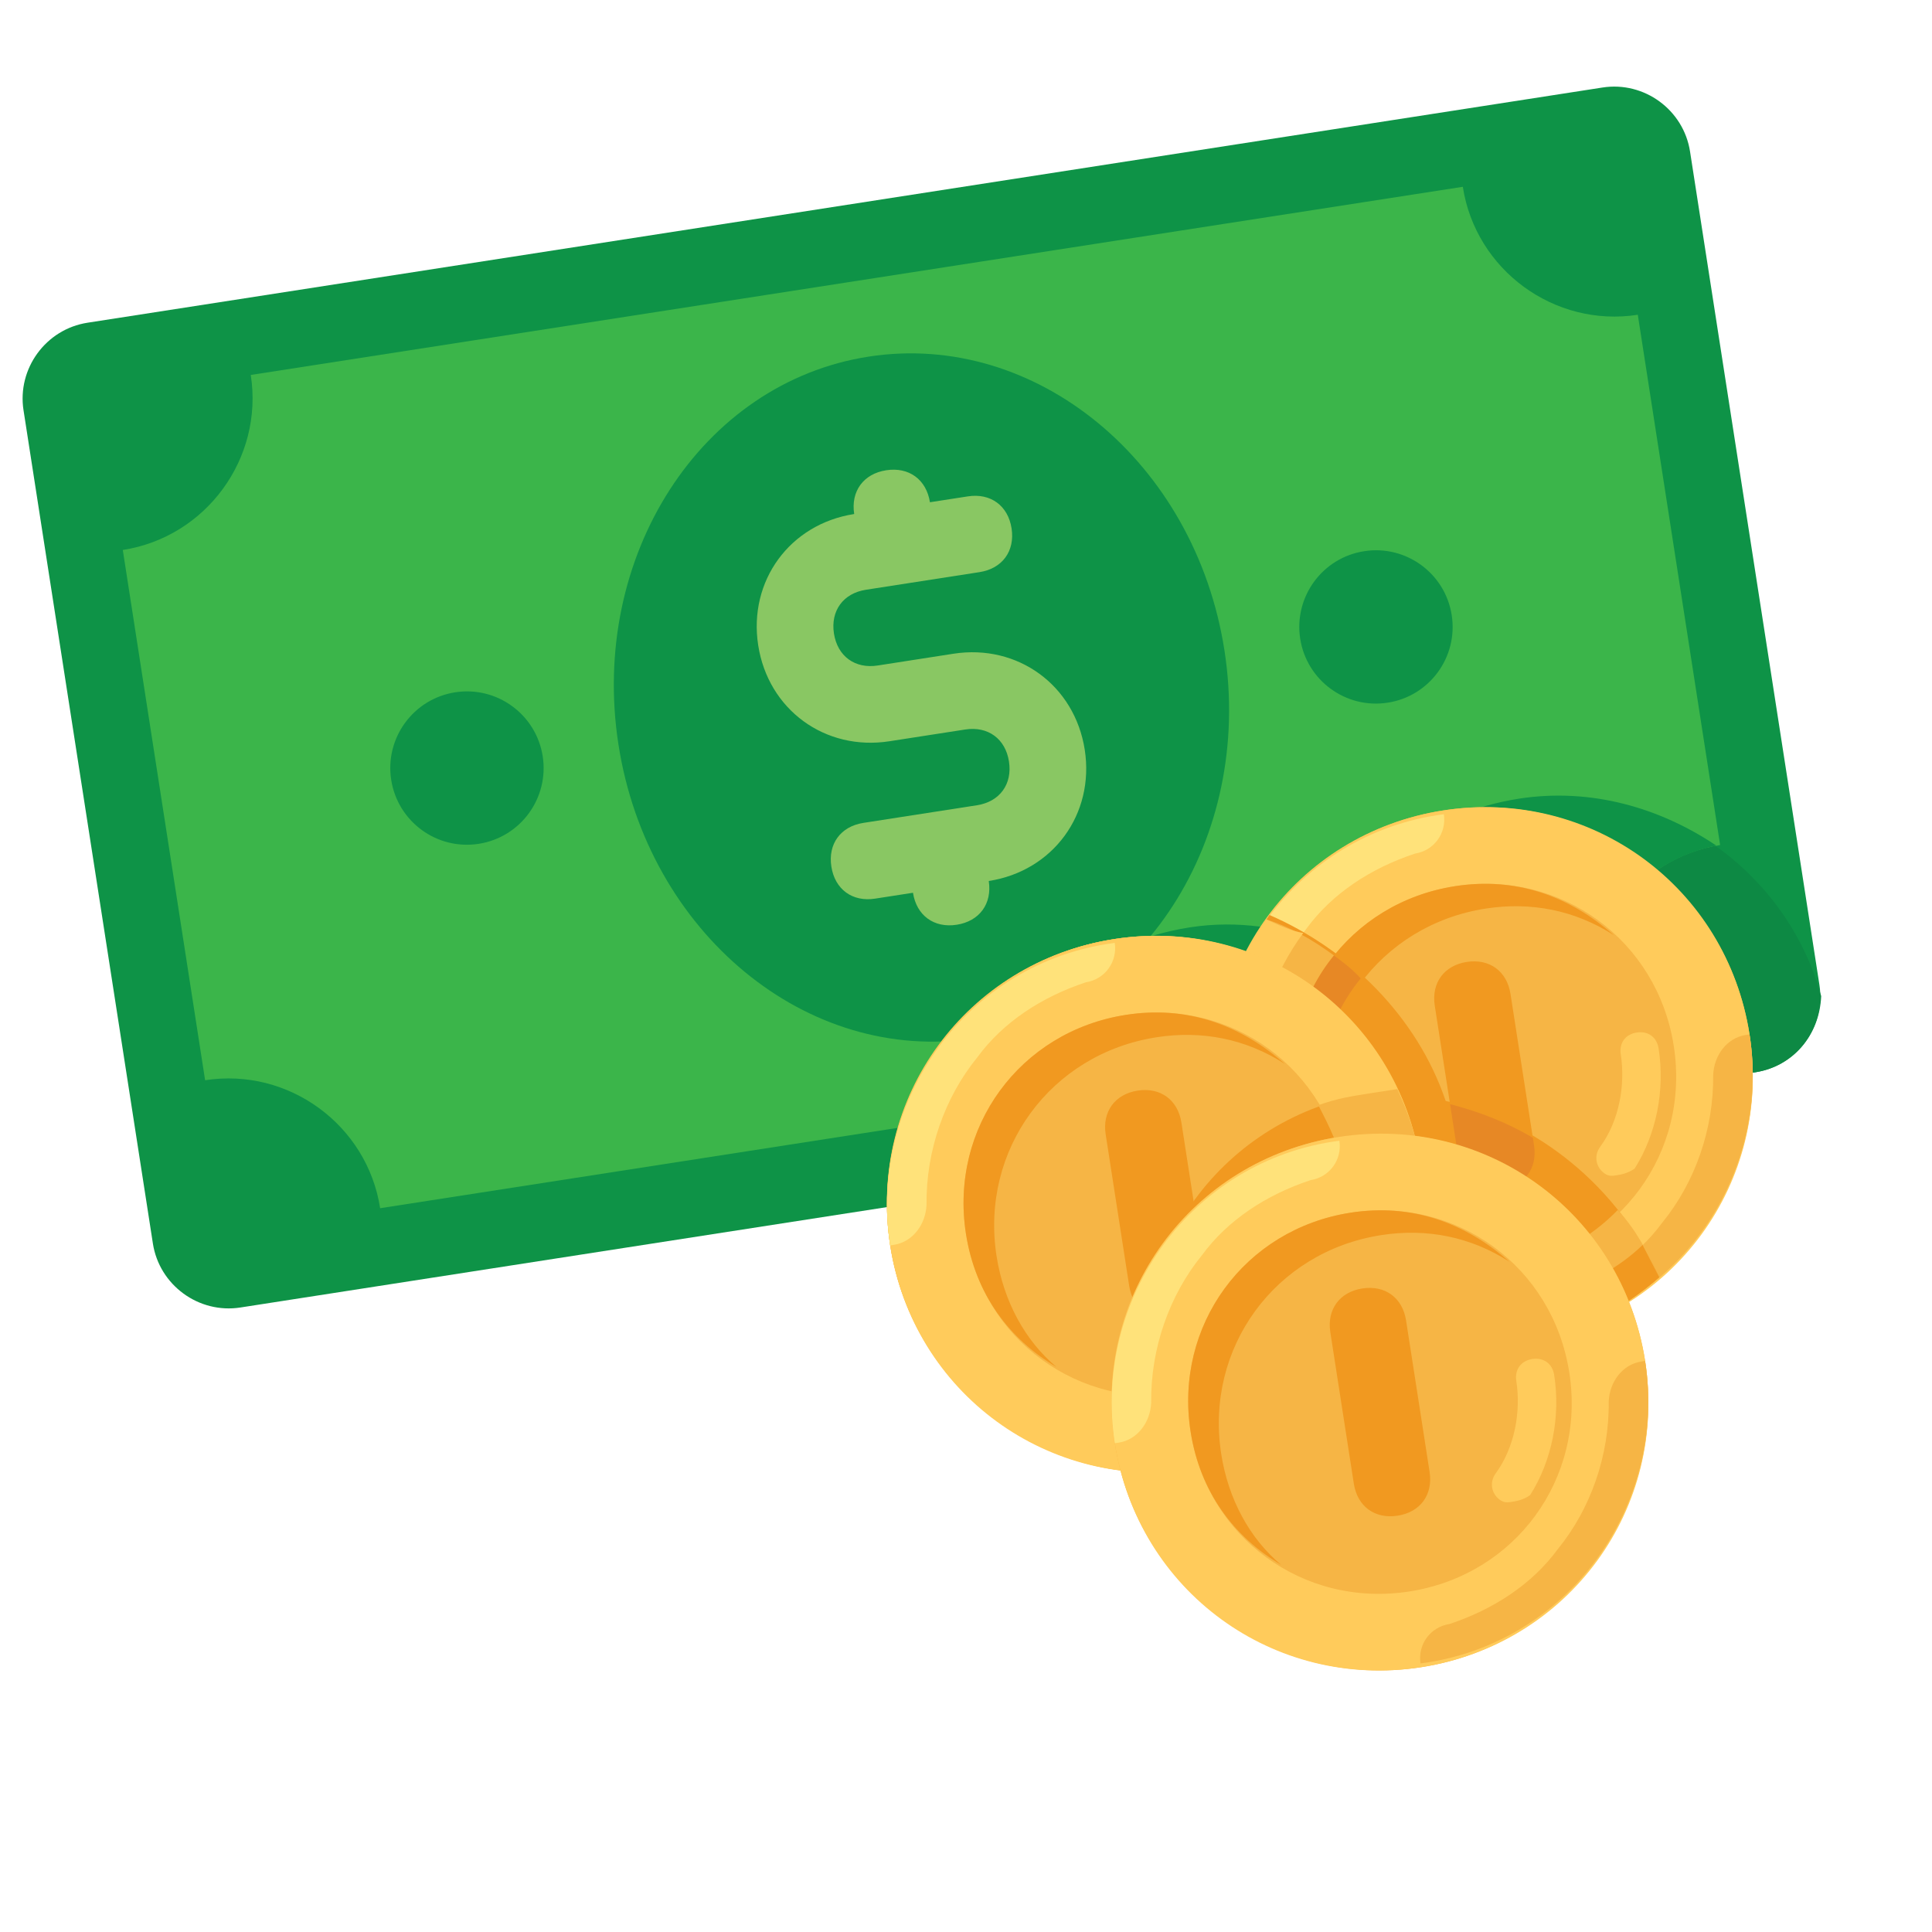 <svg width="54" height="54" viewBox="0 0 54 54" fill="none" xmlns="http://www.w3.org/2000/svg">
<g clip-path="url(#clip0)">
<path d="M49.064 29.97L6.719 36.545C5.555 36.726 4.454 35.921 4.273 34.756L0.657 11.466C0.477 10.302 1.281 9.201 2.446 9.02L44.791 2.446C45.956 2.265 47.056 3.07 47.237 4.234L50.853 27.524C51.034 28.689 50.229 29.79 49.064 29.97Z" fill="#0E9347"/>
<path d="M42.457 22.323C40.022 22.701 37.98 24.211 37.005 26.313C35.864 25.949 34.634 25.706 33.258 25.92C29.553 26.495 26.91 29.724 26.939 33.405L49.065 29.97C50.123 29.806 50.855 28.933 50.903 27.842C49.904 24.202 46.268 21.731 42.457 22.323Z" fill="#0D8944"/>
<path d="M44.501 28.511L10.625 33.77C10.264 31.441 8.062 29.831 5.733 30.193L3.432 15.372C5.761 15.011 7.371 12.809 7.009 10.48L40.886 5.221C41.247 7.55 43.448 9.159 45.777 8.798L48.078 23.619C45.749 23.98 44.14 26.181 44.501 28.511Z" fill="#3BB54A"/>
<path d="M42.456 22.323C40.021 22.701 37.979 24.211 37.005 26.314C35.864 25.949 34.633 25.706 33.257 25.92C30.293 26.38 28.015 28.468 27.245 31.189L44.501 28.51C44.139 26.181 45.66 24.102 47.972 23.635C46.399 22.578 44.468 22.011 42.456 22.323Z" fill="#0E9347"/>
<path d="M27.234 29.023C31.912 28.297 35.041 23.442 34.224 18.18C33.407 12.918 28.953 9.242 24.276 9.968C19.598 10.694 16.469 15.548 17.286 20.81C18.103 26.072 22.557 29.749 27.234 29.023Z" fill="#0E9347"/>
<path d="M13.38 23.585C14.55 23.403 15.35 22.308 15.169 21.139C14.987 19.97 13.892 19.169 12.723 19.35C11.553 19.532 10.753 20.627 10.934 21.796C11.116 22.966 12.211 23.767 13.38 23.585Z" fill="#0E9347"/>
<path d="M38.787 19.64C39.957 19.459 40.758 18.364 40.576 17.194C40.394 16.025 39.299 15.224 38.13 15.406C36.961 15.587 36.16 16.682 36.341 17.852C36.523 19.021 37.618 19.822 38.787 19.64Z" fill="#0E9347"/>
<path d="M26.649 18.272L24.532 18.601C23.897 18.7 23.408 18.342 23.309 17.707C23.211 17.072 23.568 16.582 24.203 16.484L27.379 15.991C28.015 15.892 28.372 15.403 28.274 14.768C28.175 14.133 27.686 13.775 27.051 13.874L25.992 14.038C25.893 13.403 25.404 13.045 24.769 13.144C24.134 13.242 23.776 13.732 23.875 14.367C22.075 14.646 20.913 16.236 21.192 18.036C21.471 19.835 23.061 20.998 24.861 20.718L26.978 20.39C27.613 20.291 28.103 20.649 28.201 21.284C28.3 21.919 27.942 22.408 27.307 22.507L24.131 23C23.496 23.099 23.138 23.588 23.237 24.223C23.336 24.858 23.825 25.216 24.46 25.117L25.518 24.953C25.617 25.588 26.106 25.946 26.741 25.847C27.377 25.748 27.734 25.259 27.636 24.624C29.435 24.345 30.598 22.755 30.319 20.955C30.039 19.155 28.449 17.993 26.649 18.272Z" fill="#89C763"/>
<path d="M33.441 41.069C37.534 40.434 40.337 36.601 39.701 32.508C39.066 28.416 35.233 25.613 31.14 26.248C27.048 26.884 24.245 30.717 24.881 34.809C25.516 38.902 29.349 41.705 33.441 41.069Z" fill="#FFCA5D"/>
<path d="M42.64 37.473C46.733 36.837 49.535 33.004 48.9 28.912C48.265 24.819 44.432 22.016 40.339 22.652C36.246 23.287 33.444 27.12 34.079 31.213C34.715 35.305 38.548 38.108 42.64 37.473Z" fill="#F6B545"/>
<path d="M40.339 22.652C36.211 23.293 33.438 27.084 34.079 31.213C34.72 35.341 38.512 38.114 42.64 37.473C46.769 36.832 49.541 33.04 48.9 28.912C48.259 24.783 44.468 22.011 40.339 22.652ZM42.312 35.355C39.347 35.816 36.657 33.848 36.197 30.884C35.736 27.92 37.704 25.229 40.668 24.769C43.632 24.309 46.323 26.276 46.783 29.24C47.243 32.205 45.276 34.895 42.312 35.355Z" fill="#FFCB5B"/>
<path d="M42.624 37.367C46.769 36.832 49.525 32.934 48.9 28.912L48.794 28.928C48.265 29.01 47.907 29.5 47.884 30.045C47.902 31.56 47.375 33.051 46.464 34.169C45.748 35.147 44.666 35.857 43.429 36.266C42.899 36.348 42.542 36.837 42.624 37.367Z" fill="#F6B545"/>
<path d="M40.356 22.758C36.211 23.293 33.455 27.19 34.079 31.213L34.185 31.196C34.715 31.114 35.072 30.625 35.096 30.079C35.078 28.564 35.605 27.073 36.516 25.956C37.231 24.977 38.313 24.267 39.551 23.858C40.08 23.776 40.438 23.287 40.356 22.758Z" fill="#FFE27A"/>
<path d="M37.053 31.51C36.593 28.546 38.56 25.855 41.524 25.395C42.795 25.198 44.025 25.441 45.109 26.139C43.853 25.033 42.362 24.506 40.668 24.769C37.704 25.229 35.737 27.92 36.197 30.884C36.46 32.578 37.414 33.839 38.727 34.611C37.854 33.879 37.25 32.78 37.053 31.51Z" fill="#F19920"/>
<path d="M45.175 32.851C45.069 32.867 44.963 32.884 44.841 32.794C44.596 32.615 44.547 32.298 44.726 32.053C45.263 31.32 45.432 30.317 45.301 29.471C45.251 29.153 45.43 28.908 45.748 28.859C46.065 28.81 46.31 28.989 46.359 29.306C46.54 30.471 46.297 31.701 45.688 32.663C45.493 32.802 45.281 32.834 45.175 32.851Z" fill="#FFCB5B"/>
<path d="M41.983 33.238C41.348 33.337 40.858 32.979 40.76 32.344L40.102 28.109C40.004 27.474 40.361 26.985 40.997 26.886C41.632 26.788 42.121 27.146 42.219 27.781L42.877 32.015C42.976 32.65 42.618 33.139 41.983 33.238Z" fill="#F19920"/>
<path d="M46.376 35.7C45.224 33.168 42.99 31.347 40.407 30.772C39.606 28.403 37.689 26.532 35.481 25.574C34.424 27.148 33.856 29.079 34.169 31.09C34.81 35.219 38.601 37.991 42.73 37.35C44.122 37.242 45.327 36.622 46.376 35.7Z" fill="#F19920"/>
<path d="M38.727 34.611C37.838 33.773 37.128 32.691 36.93 31.421C36.7 29.939 37.122 28.464 38.032 27.347C37.771 27.062 37.527 26.883 37.282 26.704C36.371 27.821 35.95 29.296 36.197 30.884C36.46 32.578 37.414 33.839 38.727 34.611Z" fill="#E78825"/>
<path d="M40.53 30.862L40.76 32.344C40.858 32.979 41.348 33.337 41.983 33.238C42.618 33.139 42.976 32.65 42.877 32.015L42.844 31.803C42.127 31.373 41.32 31.064 40.53 30.862Z" fill="#E78825"/>
<path d="M46.376 35.7C46.05 34.992 45.739 34.389 45.217 33.82C44.469 34.587 43.476 35.174 42.312 35.355C39.347 35.816 36.657 33.848 36.197 30.884C35.95 29.296 36.372 27.821 37.282 26.704C36.671 26.257 36.076 25.916 35.391 25.697C34.334 27.27 33.767 29.201 34.079 31.213C34.72 35.341 38.512 38.114 42.64 37.472C44.122 37.242 45.327 36.622 46.376 35.7Z" fill="#F6B545"/>
<path d="M45.911 34.797C45.252 35.441 44.349 35.906 43.429 36.266C42.916 36.454 42.558 36.943 42.64 37.473C44.122 37.242 45.327 36.622 46.376 35.7C46.221 35.399 46.066 35.098 45.911 34.797Z" fill="#F19920"/>
<path d="M35.391 25.697C34.334 27.27 33.767 29.201 34.079 31.213L34.185 31.196C34.715 31.114 35.072 30.625 35.096 30.079C35.078 28.564 35.621 27.179 36.426 26.078C36.092 26.021 35.742 25.859 35.391 25.697Z" fill="#FFCB5B"/>
<path d="M33.441 41.069C37.534 40.434 40.337 36.601 39.701 32.508C39.066 28.416 35.233 25.613 31.14 26.248C27.048 26.884 24.245 30.717 24.881 34.809C25.516 38.902 29.349 41.705 33.441 41.069Z" fill="#F6B545"/>
<path d="M32.054 39.116C32.169 39.857 32.373 40.476 32.7 41.184C32.912 41.151 33.23 41.102 33.441 41.069C37.57 40.428 40.342 36.637 39.701 32.508C39.586 31.767 39.382 31.148 39.055 30.44C38.843 30.473 38.526 30.522 38.314 30.555C34.185 31.196 31.413 34.988 32.054 39.116Z" fill="#F19920"/>
<path d="M31.14 26.248C27.012 26.889 24.239 30.681 24.881 34.809C25.521 38.938 29.313 41.71 33.441 41.069C37.57 40.428 40.342 36.637 39.701 32.508C39.06 28.38 35.269 25.607 31.14 26.248ZM33.113 38.952C30.149 39.412 27.458 37.445 26.998 34.48C26.538 31.516 28.505 28.826 31.469 28.366C34.433 27.905 37.124 29.873 37.584 32.837C38.044 35.801 36.077 38.492 33.113 38.952Z" fill="#FFCB5B"/>
<path d="M33.425 40.963C37.57 40.428 40.326 36.531 39.701 32.508L39.596 32.525C39.066 32.607 38.709 33.096 38.685 33.642C38.703 35.157 38.176 36.648 37.265 37.765C36.55 38.743 35.468 39.454 34.23 39.863C33.701 39.945 33.343 40.434 33.425 40.963Z" fill="#F6B545"/>
<path d="M31.157 26.354C27.012 26.889 24.256 30.787 24.881 34.809L24.986 34.793C25.516 34.711 25.873 34.221 25.897 33.676C25.879 32.161 26.406 30.669 27.317 29.552C28.032 28.574 29.114 27.864 30.352 27.455C30.881 27.373 31.239 26.884 31.157 26.354Z" fill="#FFE27A"/>
<path d="M27.854 35.106C27.393 32.142 29.361 29.452 32.325 28.992C33.596 28.794 34.826 29.037 35.91 29.736C34.654 28.63 33.163 28.103 31.469 28.366C28.505 28.826 26.537 31.516 26.998 34.481C27.261 36.174 28.215 37.435 29.528 38.208C28.655 37.476 28.051 36.377 27.854 35.106Z" fill="#F19920"/>
<path d="M35.976 36.447C35.87 36.464 35.765 36.48 35.642 36.391C35.398 36.212 35.348 35.894 35.527 35.65C36.064 34.916 36.233 33.914 36.102 33.067C36.053 32.749 36.231 32.505 36.549 32.456C36.867 32.406 37.111 32.585 37.16 32.903C37.341 34.067 37.099 35.297 36.489 36.259C36.294 36.398 36.082 36.431 35.976 36.447Z" fill="#FFCB5B"/>
<path d="M32.784 36.835C32.149 36.933 31.66 36.575 31.561 35.94L30.904 31.706C30.805 31.071 31.163 30.582 31.798 30.483C32.433 30.384 32.922 30.742 33.021 31.377L33.678 35.612C33.777 36.247 33.419 36.736 32.784 36.835Z" fill="#F19920"/>
<path d="M36.848 30.891C37.158 31.494 37.469 32.096 37.584 32.837C38.044 35.801 36.077 38.492 33.112 38.952C32.795 39.001 32.371 39.067 32.037 39.01L32.054 39.116C32.169 39.857 32.373 40.476 32.7 41.184C32.912 41.151 33.23 41.102 33.441 41.069C37.57 40.428 40.342 36.637 39.701 32.508C39.586 31.767 39.382 31.148 39.055 30.44C38.843 30.473 38.526 30.522 38.314 30.555C37.784 30.637 37.361 30.703 36.848 30.891Z" fill="#F6B545"/>
<path d="M39.721 46.599C43.813 45.964 46.616 42.131 45.981 38.038C45.345 33.946 41.512 31.143 37.42 31.778C33.327 32.414 30.524 36.247 31.16 40.339C31.795 44.432 35.628 47.234 39.721 46.599Z" fill="#F6B545"/>
<path d="M37.42 31.778C33.291 32.419 30.519 36.211 31.16 40.339C31.801 44.468 35.592 47.24 39.721 46.599C43.849 45.958 46.622 42.167 45.981 38.038C45.34 33.91 41.548 31.137 37.42 31.778ZM39.392 44.482C36.428 44.942 33.737 42.975 33.277 40.011C32.817 37.046 34.784 34.356 37.748 33.895C40.713 33.435 43.403 35.403 43.863 38.367C44.324 41.331 42.356 44.022 39.392 44.482Z" fill="#FFCB5B"/>
<path d="M39.704 46.493C43.849 45.958 46.605 42.061 45.981 38.038L45.875 38.055C45.346 38.137 44.988 38.626 44.964 39.172C44.983 40.687 44.455 42.178 43.544 43.295C42.829 44.273 41.747 44.984 40.509 45.393C39.98 45.475 39.622 45.964 39.704 46.493Z" fill="#F6B545"/>
<path d="M37.436 31.884C33.291 32.419 30.535 36.316 31.16 40.339L31.266 40.323C31.795 40.241 32.153 39.751 32.176 39.206C32.158 37.691 32.685 36.199 33.596 35.082C34.312 34.104 35.394 33.394 36.631 32.985C37.161 32.903 37.518 32.413 37.436 31.884Z" fill="#FFE27A"/>
<path d="M34.133 40.636C33.673 37.672 35.64 34.982 38.604 34.522C39.875 34.324 41.105 34.567 42.189 35.266C40.933 34.16 39.442 33.633 37.748 33.895C34.784 34.356 32.817 37.046 33.277 40.011C33.54 41.704 34.495 42.965 35.807 43.737C34.934 43.006 34.33 41.907 34.133 40.636Z" fill="#F19920"/>
<path d="M42.256 41.977C42.15 41.994 42.044 42.01 41.922 41.921C41.677 41.742 41.628 41.424 41.806 41.18C42.343 40.446 42.513 39.444 42.381 38.597C42.332 38.279 42.511 38.035 42.828 37.985C43.146 37.936 43.391 38.115 43.44 38.432C43.621 39.597 43.378 40.827 42.768 41.789C42.573 41.928 42.361 41.961 42.256 41.977Z" fill="#FFCB5B"/>
<path d="M39.063 42.364C38.428 42.463 37.939 42.105 37.84 41.47L37.183 37.236C37.084 36.601 37.442 36.111 38.077 36.013C38.712 35.914 39.202 36.272 39.3 36.907L39.958 41.142C40.056 41.777 39.699 42.266 39.063 42.364Z" fill="#F19920"/>
</g>
<defs>
<clipPath id="clip0">
<rect y="7.232" width="47.138" height="47.138" transform="rotate(-8.825 0 7.232)" fill="white"/>
</clipPath>
</defs>
</svg>
